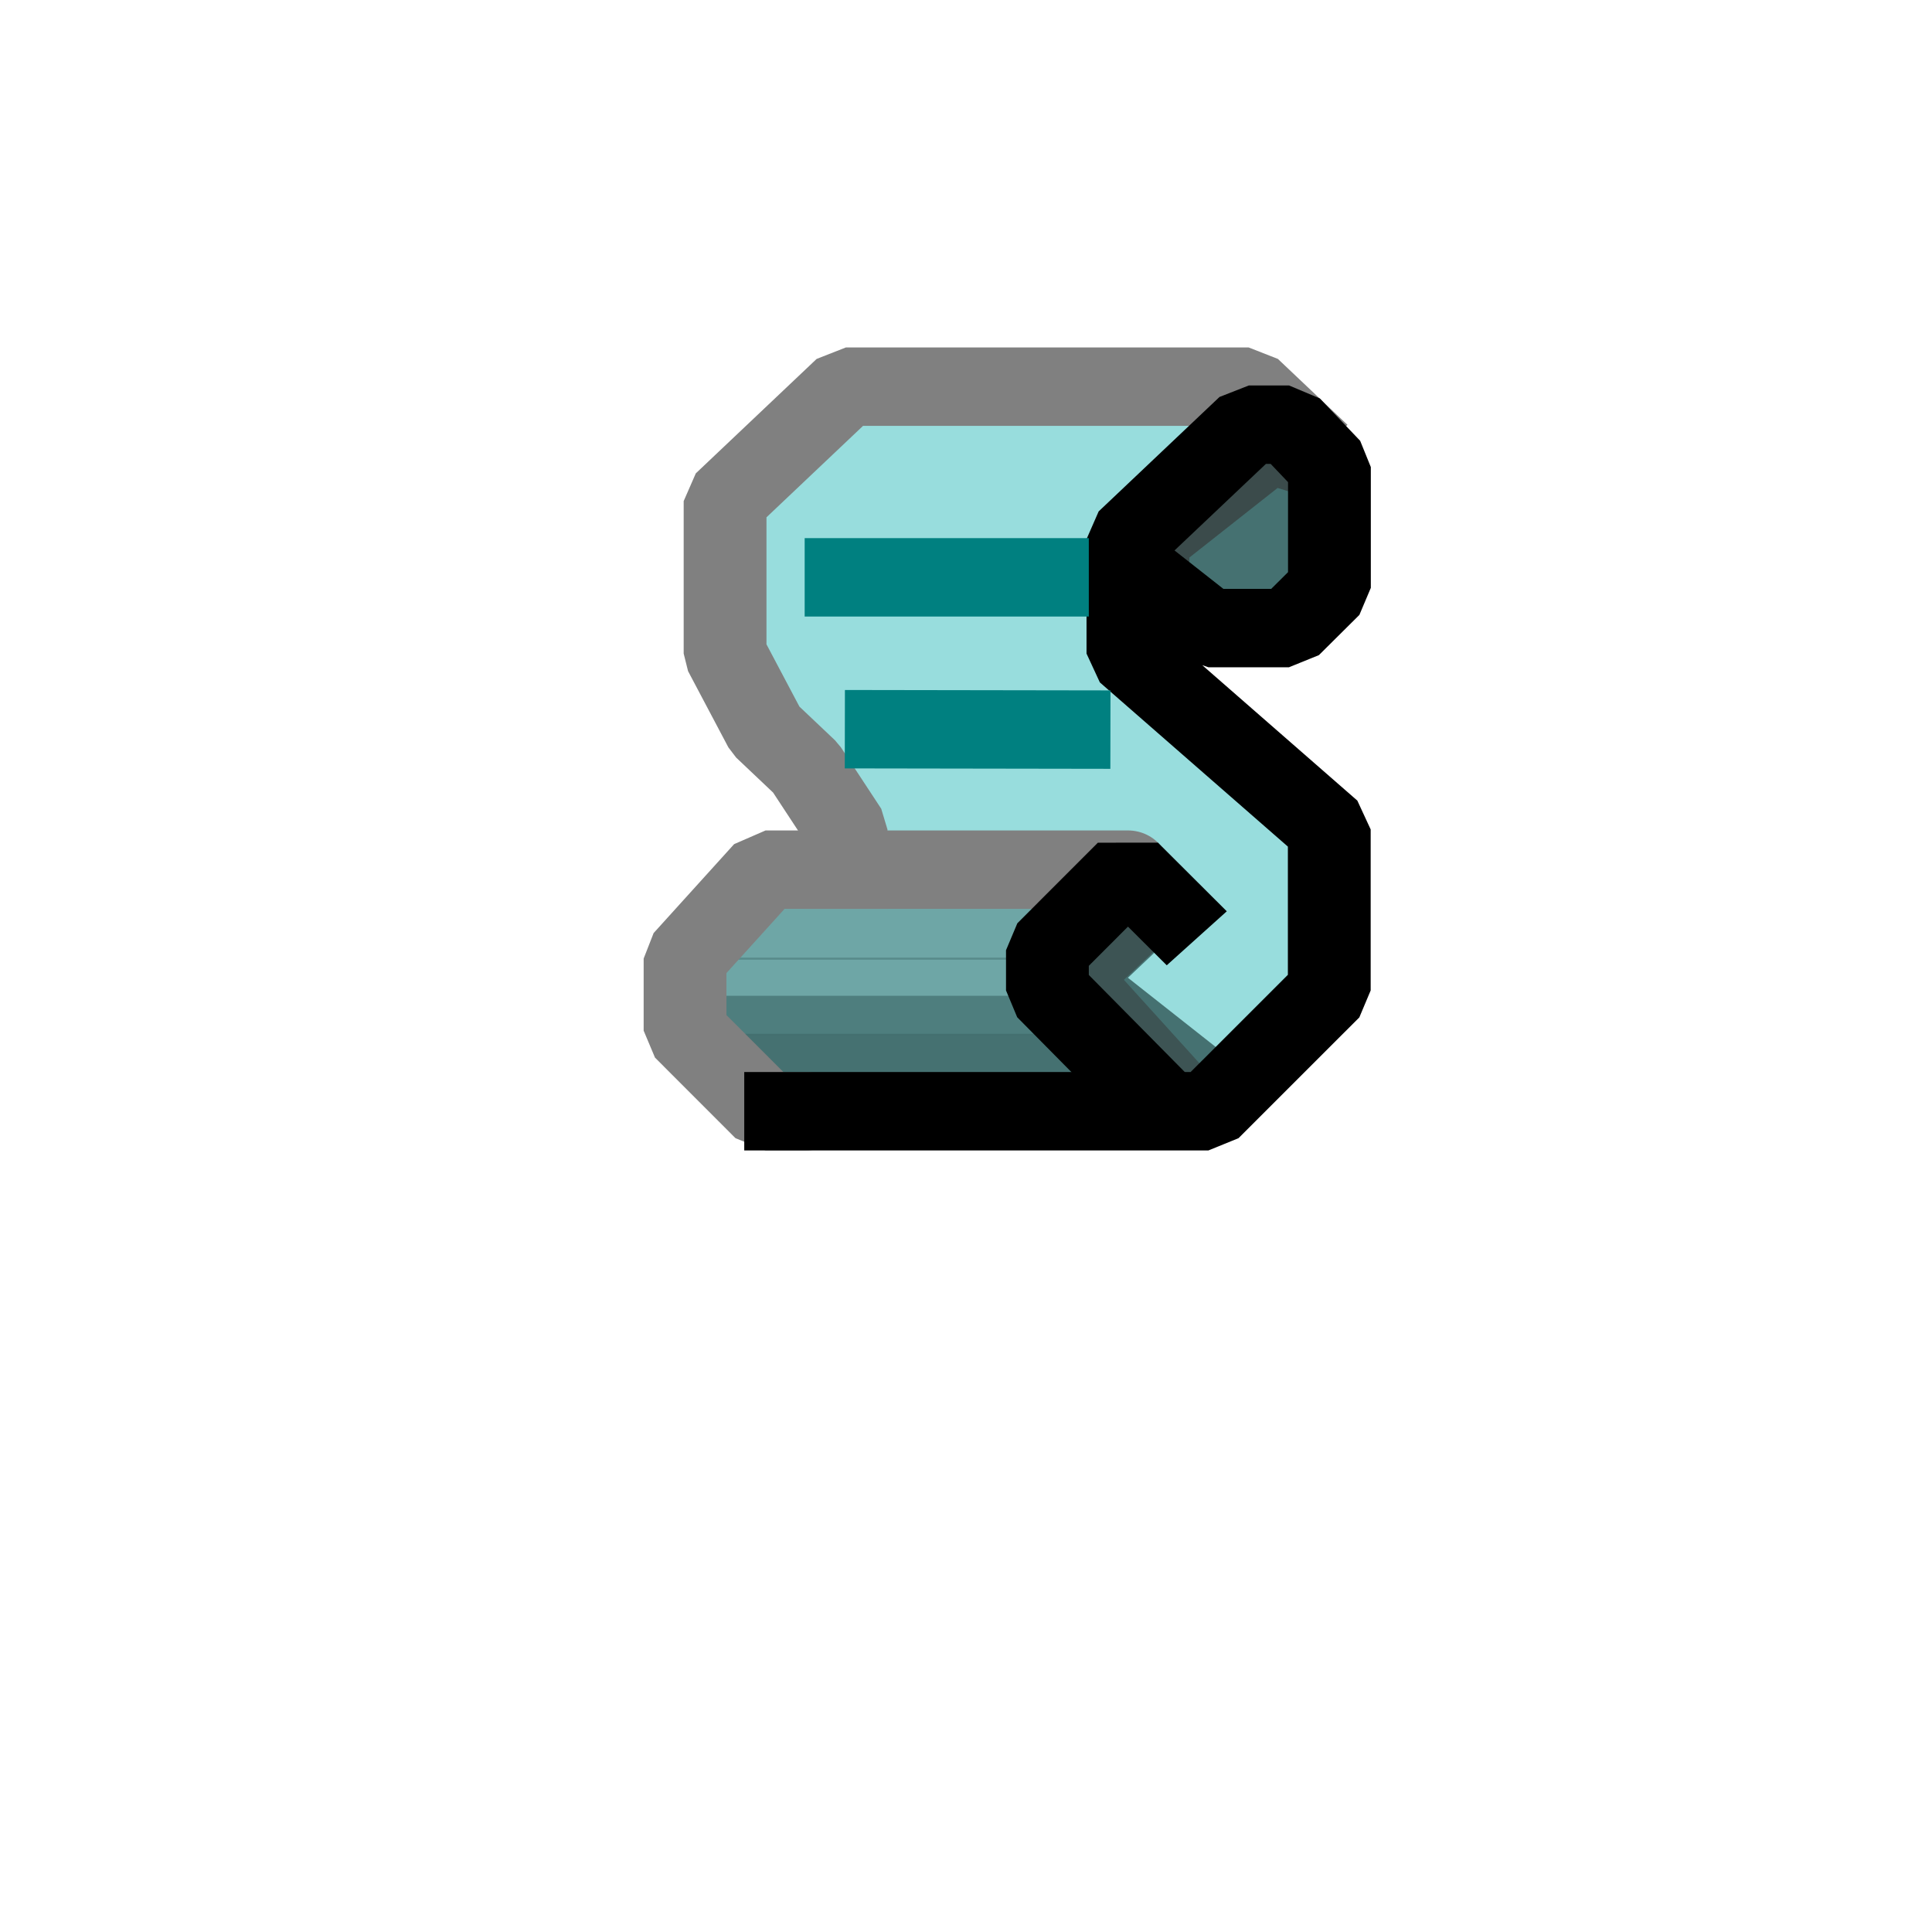 <?xml version="1.0" encoding="UTF-8" standalone="no"?>
<svg
   id="svg8"
   version="1.1"
   viewBox="0 0 24 24"
   height="24"
   width="24"
   sodipodi:docname="text-script.svg"
   inkscape:version="1.2.2 (b0a8486541, 2022-12-01)"
   xml:space="preserve"
   xmlns:inkscape="http://www.inkscape.org/namespaces/inkscape"
   xmlns:sodipodi="http://sodipodi.sourceforge.net/DTD/sodipodi-0.dtd"
   xmlns:xlink="http://www.w3.org/1999/xlink"
   xmlns="http://www.w3.org/2000/svg"
   xmlns:svg="http://www.w3.org/2000/svg"
   xmlns:rdf="http://www.w3.org/1999/02/22-rdf-syntax-ns#"
   xmlns:cc="http://creativecommons.org/ns#"
   xmlns:dc="http://purl.org/dc/elements/1.1/"><sodipodi:namedview
     pagecolor="#ffffff"
     bordercolor="#666666"
     borderopacity="1"
     objecttolerance="10"
     gridtolerance="10"
     guidetolerance="10"
     inkscape:pageopacity="0"
     inkscape:pageshadow="2"
     inkscape:window-width="1136"
     inkscape:window-height="686"
     id="namedview20"
     showgrid="true"
     inkscape:zoom="64"
     inkscape:cx="8.1328125"
     inkscape:cy="6.359375"
     inkscape:window-x="120"
     inkscape:window-y="116"
     inkscape:window-maximized="0"
     inkscape:current-layer="g4624-8"
     units="mm"
     inkscape:showpageshadow="0"
     inkscape:pagecheckerboard="0"
     inkscape:deskcolor="#d1d1d1"><inkscape:grid
       type="xygrid"
       id="grid4530"
       spacingx="0.5"
       spacingy="0.5"
       empspacing="2" /></sodipodi:namedview><defs
     id="defs2"><linearGradient
       id="linearGradient4716"><stop
         id="stop4712"
         offset="0"
         style="stop-color:#ffff99;stop-opacity:1" /><stop
         id="stop4714"
         offset="1"
         style="stop-color:#ffcc99;stop-opacity:1" /></linearGradient><linearGradient
       gradientTransform="translate(-16,5)"
       gradientUnits="userSpaceOnUse"
       y2="309.533"
       x2="46"
       y1="290.533"
       x1="18"
       id="linearGradient4718"
       xlink:href="#linearGradient4716" /><linearGradient
       xlink:href="#linearGradient4716"
       id="linearGradient6115"
       x1="1.852"
       y1="294.354"
       x2="3.175"
       y2="295.677"
       gradientUnits="userSpaceOnUse"
       gradientTransform="translate(3e-7,6.4833333e-6)" /></defs><g
     id="g4624"
     transform="matrix(3.024,0,0,3.78,-21.8,-1096.52)"
     style="stroke-width:1.118"><g
       id="g4624-8"
       transform="matrix(0.846,0,0,0.707,1.685,86.543)"
       style="stroke-width:1.617"><g
         transform="matrix(0.739,0,0,0.67,8.389,95.045)"
         id="layer1-6"
         inkscape:label="Layer 1"
         style="stroke-width:1.661"><path
           inkscape:connector-curvature="0"
           id="path4589"
           d="m 3.043,290.518 h 2.646 l 0.132,0.265 H 5.689 l -0.794,0.794 v 0.794 l 1.323,1.323 v 1.058 l -0.794,0.794 H 2.514 L 1.984,295.016 v -0.529 l 0.529,-0.529 H 3.043 V 293.693 L 2.778,293.164 2.514,292.899 2.249,292.37 v -0.926 z"
           style="fill:#98dddd;fill-opacity:1;stroke:none;stroke-width:0.544;stroke-linecap:round;stroke-linejoin:bevel;stroke-miterlimit:4;stroke-dasharray:none;stroke-opacity:1" /><path
           inkscape:connector-curvature="0"
           id="path4622"
           d="m 5.689,290.782 -0.794,0.794 v 0.265 l 0.529,0.265 h 0.397 l 0.397,-0.265 v -0.794 l -0.265,-0.265 z"
           style="fill:#457171;fill-opacity:1;stroke:none;stroke-width:0.544;stroke-linecap:square;stroke-linejoin:bevel;stroke-miterlimit:4;stroke-dasharray:none;stroke-opacity:1" /><path
           inkscape:connector-curvature="0"
           id="path4626"
           d="M 1.984,295.016 H 4.763"
           style="opacity:0.75;fill:#457171;fill-opacity:1;stroke:#457171;stroke-width:0.544;stroke-linecap:butt;stroke-linejoin:bevel;stroke-miterlimit:4;stroke-dasharray:none;stroke-opacity:1" /><path
           inkscape:connector-curvature="0"
           id="path4628"
           d="M 2.249,294.222 H 4.763"
           style="opacity:0.5;fill:#457171;fill-opacity:1;stroke:#457171;stroke-width:0.544;stroke-linecap:butt;stroke-linejoin:bevel;stroke-miterlimit:4;stroke-dasharray:none;stroke-opacity:1" /><path
           inkscape:connector-curvature="0"
           id="path4626-3"
           d="m 2.249,295.28 h 2.778"
           style="opacity:1;fill:#457171;fill-opacity:1;stroke:#457171;stroke-width:0.544;stroke-linecap:butt;stroke-linejoin:bevel;stroke-miterlimit:4;stroke-dasharray:none;stroke-opacity:1" /><path
           inkscape:connector-curvature="0"
           id="path4628-6"
           d="M 1.984,294.751 H 4.498"
           style="opacity:0.5;fill:#457171;fill-opacity:1;stroke:#457171;stroke-width:0.544;stroke-linecap:butt;stroke-linejoin:bevel;stroke-miterlimit:4;stroke-dasharray:none;stroke-opacity:1" /><g
           id="g4581"
           style="stroke-width:0.544;stroke-miterlimit:4;stroke-dasharray:none"><path
             sodipodi:nodetypes="ccccccccccc"
             style="fill:none;stroke:#808080;stroke-width:0.544;stroke-linecap:square;stroke-linejoin:bevel;stroke-miterlimit:4;stroke-dasharray:none;stroke-opacity:1"
             d="m 3.043,293.869 v -0.279 l -0.265,-0.426 -0.265,-0.265 -0.265,-0.529 v -1.058 l 0.794,-0.794 v 0 h 2.381 0.265 l 0.265,0.265"
             id="path3766"
             inkscape:connector-curvature="0" /><path
             sodipodi:nodetypes="cccccc"
             style="fill:none;fill-opacity:1;stroke:#808080;stroke-width:0.544;stroke-linecap:round;stroke-linejoin:bevel;stroke-miterlimit:4;stroke-dasharray:none;stroke-opacity:1"
             d="m 4.895,293.869 h -2.381 l -0.529,0.617 v 0.5 l 0.529,0.559 0.265,10e-6"
             id="path4577"
             inkscape:connector-curvature="0" /></g><path
           inkscape:connector-curvature="0"
           id="path4624"
           d="m 4.895,294.09 -0.529,0.397 0.132,0.397 0.661,0.661 h 0.265 l 0.265,-0.265 -0.794,-0.661 0.265,-0.265 z"
           style="fill:#457171;fill-opacity:1;stroke:none;stroke-width:0.544;stroke-linecap:square;stroke-linejoin:bevel;stroke-miterlimit:4;stroke-dasharray:none;stroke-opacity:1" /><path
           sodipodi:nodetypes="cccc"
           inkscape:connector-curvature="0"
           id="path834"
           d="m 5.027,291.973 v -0.397 l 0.794,-0.661 0.397,0.132"
           style="opacity:1;fill:none;fill-opacity:1;stroke:#3b4b4b;stroke-width:0.544;stroke-linecap:butt;stroke-linejoin:bevel;stroke-miterlimit:4;stroke-dasharray:none;stroke-opacity:1" /><path
           sodipodi:nodetypes="ccc"
           inkscape:connector-curvature="0"
           id="path836"
           d="m 5.027,294.09 -0.529,0.529 0.794,0.926"
           style="opacity:0.75;fill:none;fill-opacity:1;stroke:#3b4b4b;stroke-width:0.544;stroke-linecap:butt;stroke-linejoin:bevel;stroke-miterlimit:4;stroke-dasharray:none;stroke-opacity:1" /><path
           sodipodi:nodetypes="ccccccccccccc"
           inkscape:connector-curvature="0"
           id="path4583"
           d="m 2.646,295.545 h 2.778 l 0.794,-0.838 v -1.117 l -1.323,-1.22 v -0.794 l 0.794,-0.794 h 0.265 l 0.265,0.294 v 0.838 L 5.953,292.193 H 5.424 l -0.265,-0.22"
           style="fill:none;fill-opacity:1;stroke:#000000;stroke-width:0.544;stroke-linecap:square;stroke-linejoin:bevel;stroke-miterlimit:4;stroke-dasharray:none;stroke-opacity:1" /><path
           sodipodi:nodetypes="ccccc"
           inkscape:connector-curvature="0"
           id="path4585"
           d="M 5.027,295.413 4.366,294.707 v -0.279 l 0.529,-0.559 0.265,0.279"
           style="fill:none;fill-opacity:1;stroke:#000000;stroke-width:0.544;stroke-linecap:square;stroke-linejoin:bevel;stroke-miterlimit:4;stroke-dasharray:none;stroke-opacity:1" /><path
           inkscape:connector-curvature="0"
           id="path4614"
           d="M 3.043,291.841 H 4.366"
           style="fill:#98dddd;fill-opacity:1;stroke:#008080;stroke-width:0.544;stroke-linecap:square;stroke-linejoin:bevel;stroke-miterlimit:4;stroke-dasharray:none;stroke-opacity:1" /><path
           inkscape:connector-curvature="0"
           id="path4618"
           d="m 4.508,292.897 -1.201,-0.002"
           style="fill:#98dddd;fill-opacity:1;stroke:#008080;stroke-width:0.544;stroke-linecap:square;stroke-linejoin:bevel;stroke-miterlimit:4;stroke-dasharray:none;stroke-opacity:1"
           sodipodi:nodetypes="cc" /></g></g></g></svg>
